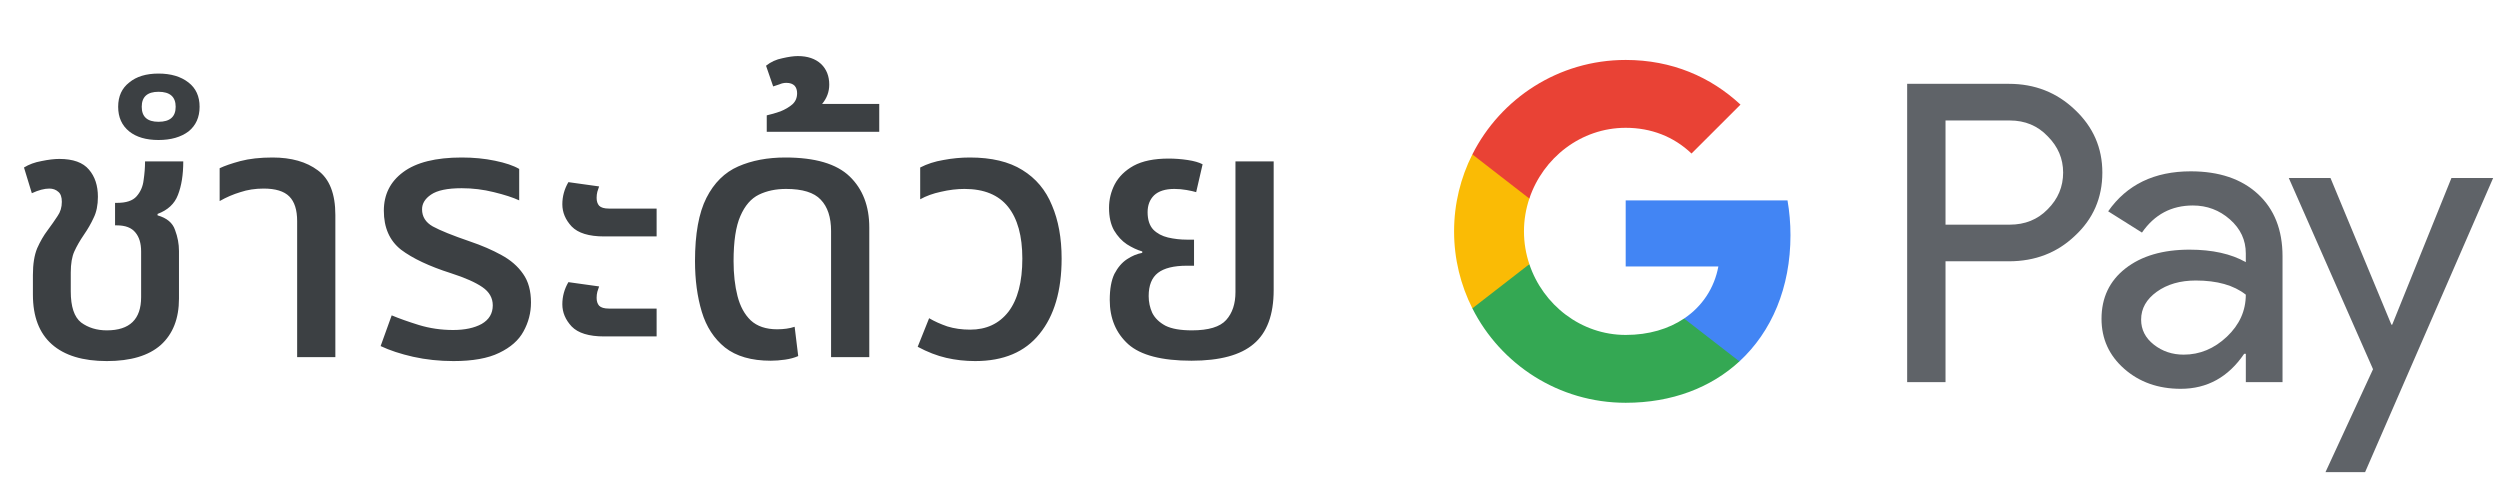 <svg width="196" height="38" viewBox="0 0 196 38" fill="none" xmlns="http://www.w3.org/2000/svg">
<g id="th_pay_with_Light">
<path id="Text" d="M8.376 28.308C6.49 28.308 5.053 27.869 4.064 26.992C3.074 26.115 2.58 24.817 2.58 23.1V21.56C2.58 20.701 2.692 20.001 2.916 19.46C3.158 18.919 3.429 18.452 3.728 18.06C4.045 17.631 4.306 17.257 4.512 16.94C4.736 16.623 4.848 16.249 4.848 15.82C4.848 15.447 4.754 15.185 4.568 15.036C4.381 14.868 4.148 14.784 3.868 14.784C3.476 14.784 3.018 14.905 2.496 15.148L1.88 13.132C2.272 12.889 2.729 12.721 3.252 12.628C3.793 12.516 4.26 12.46 4.652 12.46C5.734 12.46 6.509 12.74 6.976 13.3C7.442 13.841 7.676 14.551 7.676 15.428C7.676 16.081 7.564 16.632 7.34 17.08C7.134 17.528 6.882 17.967 6.584 18.396C6.266 18.863 6.014 19.301 5.828 19.712C5.641 20.123 5.548 20.673 5.548 21.364V22.848C5.548 24.043 5.818 24.855 6.36 25.284C6.92 25.695 7.592 25.9 8.376 25.9C10.168 25.9 11.064 25.032 11.064 23.296V19.712C11.064 19.077 10.914 18.583 10.616 18.228C10.317 17.855 9.832 17.668 9.16 17.668H9.02V15.904H9.188C9.897 15.904 10.401 15.736 10.7 15.4C11.017 15.045 11.204 14.616 11.26 14.112C11.334 13.608 11.372 13.123 11.372 12.656H14.368C14.368 13.701 14.228 14.579 13.948 15.288C13.686 15.979 13.154 16.473 12.352 16.772V16.884C13.08 17.089 13.537 17.472 13.724 18.032C13.929 18.573 14.032 19.124 14.032 19.684V23.408C14.032 24.976 13.556 26.189 12.604 27.048C11.652 27.888 10.242 28.308 8.376 28.308ZM12.428 10.976C11.457 10.976 10.692 10.752 10.132 10.304C9.553 9.837 9.264 9.193 9.264 8.372C9.264 7.551 9.553 6.916 10.132 6.468C10.692 6.001 11.457 5.768 12.428 5.768C13.398 5.768 14.182 6.001 14.78 6.468C15.358 6.916 15.648 7.551 15.648 8.372C15.648 9.193 15.358 9.837 14.78 10.304C14.182 10.752 13.398 10.976 12.428 10.976ZM12.428 9.548C13.324 9.548 13.772 9.156 13.772 8.372C13.772 7.588 13.324 7.196 12.428 7.196C11.55 7.196 11.112 7.588 11.112 8.372C11.112 9.156 11.55 9.548 12.428 9.548ZM23.296 28V17.332C23.296 16.455 23.091 15.811 22.68 15.4C22.27 14.989 21.598 14.784 20.664 14.784C20.011 14.784 19.404 14.877 18.844 15.064C18.284 15.232 17.743 15.465 17.22 15.764V13.188C17.612 13.001 18.154 12.815 18.844 12.628C19.554 12.441 20.394 12.348 21.364 12.348C22.839 12.348 24.024 12.684 24.92 13.356C25.835 14.028 26.292 15.195 26.292 16.856V28H23.296ZM35.553 28.308C34.452 28.308 33.397 28.196 32.389 27.972C31.4 27.748 30.551 27.468 29.841 27.132L30.709 24.724C31.288 24.967 31.997 25.219 32.837 25.48C33.696 25.741 34.592 25.872 35.525 25.872C36.44 25.872 37.187 25.713 37.765 25.396C38.344 25.06 38.633 24.575 38.633 23.94C38.633 23.361 38.363 22.885 37.821 22.512C37.28 22.139 36.459 21.775 35.357 21.42C33.659 20.879 32.352 20.263 31.437 19.572C30.541 18.863 30.093 17.845 30.093 16.52C30.093 15.251 30.597 14.243 31.605 13.496C32.632 12.731 34.163 12.348 36.197 12.348C37.131 12.348 37.999 12.432 38.801 12.6C39.623 12.768 40.257 12.983 40.705 13.244V15.708C40.22 15.484 39.557 15.269 38.717 15.064C37.896 14.859 37.056 14.756 36.197 14.756C35.077 14.756 34.275 14.924 33.789 15.26C33.323 15.577 33.089 15.96 33.089 16.408C33.089 16.987 33.369 17.435 33.929 17.752C34.508 18.069 35.479 18.461 36.841 18.928C37.775 19.245 38.596 19.6 39.305 19.992C40.033 20.384 40.603 20.879 41.013 21.476C41.424 22.055 41.629 22.801 41.629 23.716C41.629 24.519 41.433 25.275 41.041 25.984C40.668 26.675 40.033 27.235 39.137 27.664C38.26 28.093 37.065 28.308 35.553 28.308ZM47.363 18.536C46.169 18.536 45.319 18.275 44.815 17.752C44.33 17.229 44.087 16.651 44.087 16.016C44.087 15.4 44.246 14.821 44.563 14.28L46.971 14.616C46.934 14.728 46.887 14.868 46.831 15.036C46.794 15.185 46.775 15.344 46.775 15.512C46.775 15.773 46.841 15.979 46.971 16.128C47.121 16.277 47.373 16.352 47.727 16.352H51.479V18.536H47.363ZM47.363 26.376C46.169 26.376 45.319 26.115 44.815 25.592C44.33 25.069 44.087 24.491 44.087 23.856C44.087 23.24 44.246 22.661 44.563 22.12L46.971 22.456C46.934 22.568 46.887 22.708 46.831 22.876C46.794 23.025 46.775 23.184 46.775 23.352C46.775 23.613 46.841 23.819 46.971 23.968C47.121 24.117 47.373 24.192 47.727 24.192H51.479V26.376H47.363ZM60.424 28.28C58.912 28.28 57.718 27.935 56.84 27.244C55.982 26.553 55.375 25.62 55.02 24.444C54.666 23.268 54.488 21.943 54.488 20.468C54.488 18.34 54.787 16.688 55.384 15.512C55.982 14.336 56.812 13.515 57.876 13.048C58.94 12.581 60.172 12.348 61.572 12.348C63.906 12.348 65.586 12.843 66.612 13.832C67.639 14.821 68.152 16.156 68.152 17.836V28H65.156V18.116C65.156 17.033 64.886 16.212 64.344 15.652C63.822 15.092 62.916 14.812 61.628 14.812C60.826 14.812 60.116 14.961 59.5 15.26C58.884 15.559 58.399 16.119 58.044 16.94C57.69 17.743 57.512 18.919 57.512 20.468C57.512 21.495 57.615 22.409 57.82 23.212C58.026 24.015 58.371 24.649 58.856 25.116C59.36 25.583 60.051 25.816 60.928 25.816C61.451 25.816 61.908 25.751 62.3 25.62L62.58 27.916C62.282 28.047 61.936 28.14 61.544 28.196C61.152 28.252 60.779 28.28 60.424 28.28ZM60.113 10.332V9.044C60.449 8.969 60.804 8.867 61.177 8.736C61.55 8.587 61.868 8.4 62.129 8.176C62.372 7.952 62.493 7.663 62.493 7.308C62.493 7.065 62.428 6.869 62.297 6.72C62.148 6.571 61.933 6.496 61.653 6.496C61.466 6.496 61.289 6.533 61.121 6.608C60.934 6.664 60.766 6.72 60.617 6.776L60.057 5.152C60.43 4.853 60.86 4.657 61.345 4.564C61.83 4.452 62.232 4.396 62.549 4.396C63.314 4.396 63.921 4.601 64.369 5.012C64.798 5.423 65.013 5.964 65.013 6.636C65.013 7.196 64.826 7.7 64.453 8.148H68.933V10.332H60.113ZM76.455 28.308C75.671 28.308 74.915 28.224 74.187 28.056C73.459 27.888 72.712 27.599 71.947 27.188L72.843 24.948C73.254 25.191 73.73 25.405 74.271 25.592C74.812 25.76 75.41 25.844 76.063 25.844C77.332 25.844 78.331 25.377 79.059 24.444C79.787 23.492 80.151 22.101 80.151 20.272C80.151 18.499 79.778 17.145 79.031 16.212C78.284 15.279 77.146 14.812 75.615 14.812C75.018 14.812 74.402 14.887 73.767 15.036C73.151 15.167 72.61 15.363 72.143 15.624V13.132C72.684 12.852 73.291 12.656 73.963 12.544C74.654 12.413 75.344 12.348 76.035 12.348C77.734 12.348 79.106 12.675 80.151 13.328C81.215 13.981 81.99 14.905 82.475 16.1C82.979 17.276 83.231 18.667 83.231 20.272C83.231 22.792 82.652 24.761 81.495 26.18C80.356 27.599 78.676 28.308 76.455 28.308ZM93.416 28.28C91.083 28.28 89.431 27.851 88.46 26.992C87.49 26.115 87.004 24.957 87.004 23.52C87.004 22.661 87.126 21.98 87.368 21.476C87.63 20.972 87.956 20.589 88.348 20.328C88.74 20.067 89.142 19.899 89.552 19.824V19.712C89.16 19.6 88.759 19.413 88.348 19.152C87.956 18.891 87.62 18.527 87.34 18.06C87.079 17.593 86.948 17.005 86.948 16.296C86.948 15.643 87.098 15.027 87.396 14.448C87.714 13.851 88.208 13.365 88.88 12.992C89.571 12.619 90.486 12.432 91.624 12.432C92.11 12.432 92.604 12.469 93.108 12.544C93.612 12.619 94.004 12.731 94.284 12.88L93.78 15.064C93.594 15.008 93.342 14.952 93.024 14.896C92.707 14.84 92.39 14.812 92.072 14.812C91.363 14.812 90.831 14.98 90.476 15.316C90.14 15.652 89.972 16.091 89.972 16.632C89.972 17.229 90.122 17.687 90.42 18.004C90.719 18.303 91.102 18.508 91.568 18.62C92.054 18.732 92.548 18.788 93.052 18.788H93.612V20.832H93.052C92.026 20.832 91.27 21.019 90.784 21.392C90.299 21.765 90.056 22.372 90.056 23.212C90.056 23.679 90.15 24.117 90.336 24.528C90.542 24.939 90.887 25.275 91.372 25.536C91.858 25.779 92.548 25.9 93.444 25.9C94.751 25.9 95.647 25.629 96.132 25.088C96.618 24.547 96.86 23.819 96.86 22.904V12.656H99.856V22.736C99.856 24.677 99.334 26.087 98.288 26.964C97.262 27.841 95.638 28.28 93.416 28.28Z" fill="#3C4043"/>
<g id="GPay Logo (Light)">
<g id="GPay">
<g id="Pay">
<path id="Fill 1" fill-rule="evenodd" clip-rule="evenodd" d="M152.529 9.447V17.613H157.565C158.765 17.613 159.757 17.21 160.541 16.403C161.347 15.599 161.75 14.639 161.75 13.529C161.75 12.441 161.347 11.492 160.541 10.686C159.757 9.859 158.765 9.445 157.565 9.445H152.529V9.447ZM152.529 20.487V29.96H149.521V6.572H157.499C159.527 6.572 161.248 7.248 162.666 8.597C164.105 9.947 164.824 11.591 164.824 13.529C164.824 15.511 164.105 17.167 162.666 18.494C161.27 19.823 159.547 20.485 157.499 20.485H152.529V20.487Z" fill="#5F6368"/>
<path id="Fill 3" fill-rule="evenodd" clip-rule="evenodd" d="M167.864 25.06C167.864 25.844 168.197 26.497 168.862 27.02C169.527 27.543 170.306 27.804 171.2 27.804C172.465 27.804 173.591 27.335 174.584 26.4C175.576 25.463 176.071 24.364 176.071 23.102C175.133 22.361 173.825 21.992 172.147 21.992C170.925 21.992 169.907 22.287 169.09 22.875C168.273 23.462 167.864 24.189 167.864 25.06ZM171.756 13.432C173.98 13.432 175.735 14.025 177.022 15.212C178.308 16.399 178.95 18.027 178.95 20.095V29.96H176.073V27.739H175.942C174.699 29.568 173.042 30.483 170.972 30.483C169.206 30.483 167.728 29.96 166.541 28.915C165.353 27.869 164.759 26.563 164.759 24.995C164.759 23.339 165.385 22.023 166.638 21.043C167.892 20.064 169.565 19.573 171.658 19.573C173.444 19.573 174.916 19.899 176.071 20.552V19.866C176.071 18.82 175.656 17.934 174.829 17.204C173.999 16.474 173.031 16.11 171.919 16.11C170.239 16.11 168.911 16.818 167.93 18.234L165.28 16.567C166.741 14.477 168.899 13.432 171.756 13.432Z" fill="#5F6368"/>
<path id="Fill 5" fill-rule="evenodd" clip-rule="evenodd" d="M195.463 13.954L185.424 37.015H182.318L186.046 28.946L179.44 13.954H182.71L187.484 25.452H187.55L192.193 13.954H195.463Z" fill="#5F6368"/>
</g>
<g id="G">
<path id="Fill 8" fill-rule="evenodd" clip-rule="evenodd" d="M140.373 18.445C140.373 17.499 140.293 16.586 140.141 15.713H127.454V20.889H134.72C134.408 22.576 133.465 24.011 132.033 24.973V28.334H136.37C138.91 25.994 140.373 22.535 140.373 18.445Z" fill="#4285F4"/>
<path id="Fill 10" fill-rule="evenodd" clip-rule="evenodd" d="M127.454 31.578C131.084 31.578 134.141 30.387 136.37 28.334L132.033 24.973C130.826 25.784 129.272 26.259 127.454 26.259C123.944 26.259 120.966 23.895 119.901 20.711H115.433V24.174C117.647 28.564 122.197 31.578 127.454 31.578Z" fill="#34A853"/>
<path id="Fill 12" fill-rule="evenodd" clip-rule="evenodd" d="M119.901 20.711C119.628 19.899 119.479 19.033 119.479 18.139C119.479 17.245 119.628 16.379 119.901 15.567V12.104H115.433C114.518 13.919 114 15.968 114 18.139C114 20.31 114.518 22.36 115.433 24.174L119.901 20.711Z" fill="#FABB05"/>
<path id="Fill 14" fill-rule="evenodd" clip-rule="evenodd" d="M127.454 10.02C129.436 10.02 131.213 10.701 132.615 12.036V12.037L136.455 8.202C134.123 6.033 131.082 4.7 127.454 4.7C122.197 4.7 117.647 7.714 115.433 12.105L119.901 15.567C120.966 12.383 123.944 10.02 127.454 10.02Z" fill="#E94235"/>
</g>
</g>
</g>
</g>
</svg>
